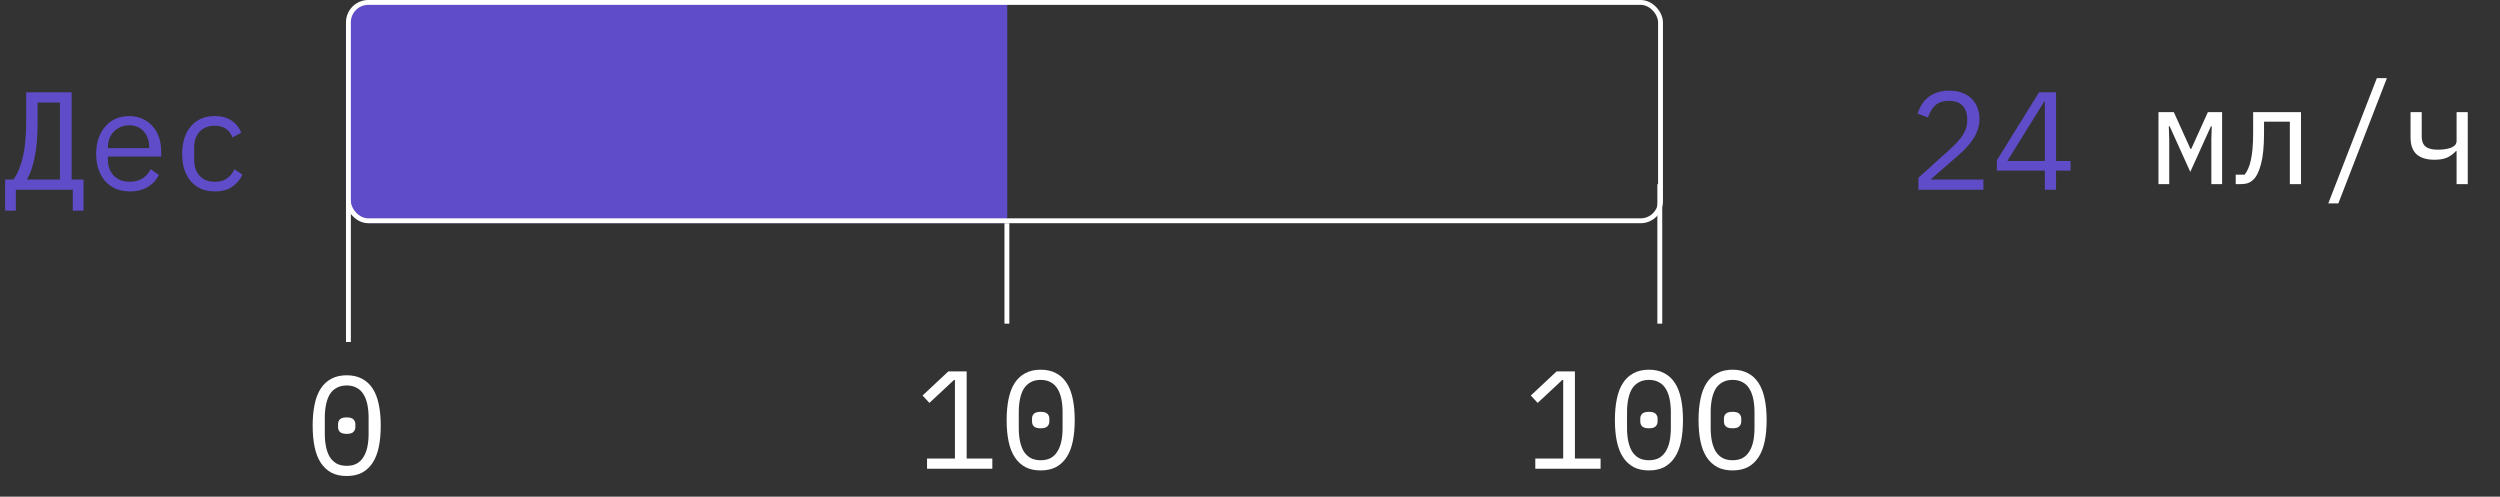 <svg width="448" height="89" viewBox="0 0 448 89" fill="none" xmlns="http://www.w3.org/2000/svg">
<rect x="0" y="0" width="448" height="89" fill="#333333" stroke="none"/>
<path d="M62 4.36C62 1.952 63.952 0 66.36 0H180.5V40H66.36C63.952 40 62 38.048 62 35.64V4.36Z" fill="#5F4CC8"/>
<rect x="62.436" y="0.436" width="235.128" height="39.128" rx="3.564" stroke="white" stroke-width="0.872"/>
<line x1="62.436" y1="36" x2="62.436" y2="61.288" stroke="white" stroke-width="0.872"/>
<line x1="180.436" y1="40" x2="180.436" y2="58" stroke="white" stroke-width="0.872"/>
<line x1="297.436" y1="33" x2="297.436" y2="58" stroke="white" stroke-width="0.872"/>
<path d="M62.129 85.3C61.062 85.3 60.146 85.1 59.379 84.7C58.612 84.283 57.979 83.692 57.479 82.925C56.979 82.158 56.612 81.217 56.379 80.1C56.146 78.983 56.029 77.708 56.029 76.275C56.029 74.858 56.146 73.592 56.379 72.475C56.612 71.342 56.979 70.392 57.479 69.625C57.979 68.858 58.612 68.275 59.379 67.875C60.146 67.458 61.062 67.25 62.129 67.25C63.196 67.25 64.112 67.458 64.879 67.875C65.646 68.275 66.279 68.858 66.779 69.625C67.279 70.392 67.646 71.342 67.879 72.475C68.112 73.592 68.229 74.858 68.229 76.275C68.229 77.708 68.112 78.983 67.879 80.1C67.646 81.217 67.279 82.158 66.779 82.925C66.279 83.692 65.646 84.283 64.879 84.7C64.112 85.1 63.196 85.3 62.129 85.3ZM62.129 83.475C62.829 83.475 63.429 83.342 63.929 83.075C64.429 82.792 64.829 82.4 65.129 81.9C65.446 81.4 65.679 80.8 65.829 80.1C65.979 79.383 66.054 78.583 66.054 77.7V74.85C66.054 73.983 65.979 73.192 65.829 72.475C65.679 71.758 65.446 71.15 65.129 70.65C64.829 70.15 64.429 69.767 63.929 69.5C63.429 69.217 62.829 69.075 62.129 69.075C61.429 69.075 60.829 69.217 60.329 69.5C59.829 69.767 59.421 70.15 59.104 70.65C58.804 71.15 58.579 71.758 58.429 72.475C58.279 73.192 58.204 73.983 58.204 74.85V77.7C58.204 78.583 58.279 79.383 58.429 80.1C58.579 80.8 58.804 81.4 59.104 81.9C59.421 82.4 59.829 82.792 60.329 83.075C60.829 83.342 61.429 83.475 62.129 83.475ZM62.129 77.75C61.546 77.75 61.137 77.633 60.904 77.4C60.687 77.167 60.579 76.883 60.579 76.55V76C60.579 75.667 60.687 75.383 60.904 75.15C61.137 74.917 61.546 74.8 62.129 74.8C62.712 74.8 63.112 74.917 63.329 75.15C63.562 75.383 63.679 75.667 63.679 76V76.55C63.679 76.883 63.562 77.167 63.329 77.4C63.112 77.633 62.712 77.75 62.129 77.75Z" fill="white"/>
<path d="M166.125 84V82.175H171.125V68.1H170.95L166.55 72.2L165.325 70.875L169.95 66.55H173.225V82.175H177.825V84H166.125ZM186.49 84.3C185.424 84.3 184.507 84.1 183.74 83.7C182.974 83.283 182.34 82.692 181.84 81.925C181.34 81.158 180.974 80.217 180.74 79.1C180.507 77.983 180.39 76.708 180.39 75.275C180.39 73.858 180.507 72.592 180.74 71.475C180.974 70.342 181.34 69.392 181.84 68.625C182.34 67.858 182.974 67.275 183.74 66.875C184.507 66.458 185.424 66.25 186.49 66.25C187.557 66.25 188.474 66.458 189.24 66.875C190.007 67.275 190.64 67.858 191.14 68.625C191.64 69.392 192.007 70.342 192.24 71.475C192.474 72.592 192.59 73.858 192.59 75.275C192.59 76.708 192.474 77.983 192.24 79.1C192.007 80.217 191.64 81.158 191.14 81.925C190.64 82.692 190.007 83.283 189.24 83.7C188.474 84.1 187.557 84.3 186.49 84.3ZM186.49 82.475C187.19 82.475 187.79 82.342 188.29 82.075C188.79 81.792 189.19 81.4 189.49 80.9C189.807 80.4 190.04 79.8 190.19 79.1C190.34 78.383 190.415 77.583 190.415 76.7V73.85C190.415 72.983 190.34 72.192 190.19 71.475C190.04 70.758 189.807 70.15 189.49 69.65C189.19 69.15 188.79 68.767 188.29 68.5C187.79 68.217 187.19 68.075 186.49 68.075C185.79 68.075 185.19 68.217 184.69 68.5C184.19 68.767 183.782 69.15 183.465 69.65C183.165 70.15 182.94 70.758 182.79 71.475C182.64 72.192 182.565 72.983 182.565 73.85V76.7C182.565 77.583 182.64 78.383 182.79 79.1C182.94 79.8 183.165 80.4 183.465 80.9C183.782 81.4 184.19 81.792 184.69 82.075C185.19 82.342 185.79 82.475 186.49 82.475ZM186.49 76.75C185.907 76.75 185.499 76.633 185.265 76.4C185.049 76.167 184.94 75.883 184.94 75.55V75C184.94 74.667 185.049 74.383 185.265 74.15C185.499 73.917 185.907 73.8 186.49 73.8C187.074 73.8 187.474 73.917 187.69 74.15C187.924 74.383 188.04 74.667 188.04 75V75.55C188.04 75.883 187.924 76.167 187.69 76.4C187.474 76.633 187.074 76.75 186.49 76.75Z" fill="white"/>
<path d="M386.8 20.1H389.55L392.525 26.675H392.675L395.65 20.1H398.2V33H396.275V24.925L396.35 22.625H396.2L392.5 30.8L388.8 22.625H388.65L388.725 24.925V33H386.8V20.1ZM400.64 31.3H402.24C402.49 30.983 402.707 30.608 402.89 30.175C403.09 29.742 403.249 29.225 403.365 28.625C403.499 28.025 403.599 27.333 403.665 26.55C403.732 25.75 403.765 24.825 403.765 23.775V20.1H412.34V33H410.34V21.8H405.715V23.825C405.715 26.158 405.54 27.992 405.19 29.325C404.857 30.642 404.407 31.583 403.84 32.15C403.524 32.467 403.174 32.692 402.79 32.825C402.407 32.942 401.949 33 401.415 33H400.64V31.3ZM417.23 36.45L425.93 14H427.73L419.03 36.45H417.23ZM440.221 27.075H440.096C439.629 27.592 439.096 27.983 438.496 28.25C437.912 28.5 437.162 28.625 436.246 28.625C434.846 28.625 433.779 28.3 433.046 27.65C432.329 26.983 431.971 25.983 431.971 24.65V20.1H433.971V24.475C433.971 25.275 434.196 25.867 434.646 26.25C435.096 26.633 435.829 26.825 436.846 26.825C437.846 26.825 438.654 26.7 439.271 26.45C439.904 26.183 440.221 25.783 440.221 25.25V20.1H442.221V33H440.221V27.075Z" fill="white"/>
<path d="M275.125 84V82.175H280.125V68.1H279.95L275.55 72.2L274.325 70.875L278.95 66.55H282.225V82.175H286.825V84H275.125ZM295.49 84.3C294.424 84.3 293.507 84.1 292.74 83.7C291.974 83.283 291.34 82.692 290.84 81.925C290.34 81.158 289.974 80.217 289.74 79.1C289.507 77.983 289.39 76.708 289.39 75.275C289.39 73.858 289.507 72.592 289.74 71.475C289.974 70.342 290.34 69.392 290.84 68.625C291.34 67.858 291.974 67.275 292.74 66.875C293.507 66.458 294.424 66.25 295.49 66.25C296.557 66.25 297.474 66.458 298.24 66.875C299.007 67.275 299.64 67.858 300.14 68.625C300.64 69.392 301.007 70.342 301.24 71.475C301.474 72.592 301.59 73.858 301.59 75.275C301.59 76.708 301.474 77.983 301.24 79.1C301.007 80.217 300.64 81.158 300.14 81.925C299.64 82.692 299.007 83.283 298.24 83.7C297.474 84.1 296.557 84.3 295.49 84.3ZM295.49 82.475C296.19 82.475 296.79 82.342 297.29 82.075C297.79 81.792 298.19 81.4 298.49 80.9C298.807 80.4 299.04 79.8 299.19 79.1C299.34 78.383 299.415 77.583 299.415 76.7V73.85C299.415 72.983 299.34 72.192 299.19 71.475C299.04 70.758 298.807 70.15 298.49 69.65C298.19 69.15 297.79 68.767 297.29 68.5C296.79 68.217 296.19 68.075 295.49 68.075C294.79 68.075 294.19 68.217 293.69 68.5C293.19 68.767 292.782 69.15 292.465 69.65C292.165 70.15 291.94 70.758 291.79 71.475C291.64 72.192 291.565 72.983 291.565 73.85V76.7C291.565 77.583 291.64 78.383 291.79 79.1C291.94 79.8 292.165 80.4 292.465 80.9C292.782 81.4 293.19 81.792 293.69 82.075C294.19 82.342 294.79 82.475 295.49 82.475ZM295.49 76.75C294.907 76.75 294.499 76.633 294.265 76.4C294.049 76.167 293.94 75.883 293.94 75.55V75C293.94 74.667 294.049 74.383 294.265 74.15C294.499 73.917 294.907 73.8 295.49 73.8C296.074 73.8 296.474 73.917 296.69 74.15C296.924 74.383 297.04 74.667 297.04 75V75.55C297.04 75.883 296.924 76.167 296.69 76.4C296.474 76.633 296.074 76.75 295.49 76.75ZM310.48 84.3C309.414 84.3 308.497 84.1 307.73 83.7C306.964 83.283 306.33 82.692 305.83 81.925C305.33 81.158 304.964 80.217 304.73 79.1C304.497 77.983 304.38 76.708 304.38 75.275C304.38 73.858 304.497 72.592 304.73 71.475C304.964 70.342 305.33 69.392 305.83 68.625C306.33 67.858 306.964 67.275 307.73 66.875C308.497 66.458 309.414 66.25 310.48 66.25C311.547 66.25 312.464 66.458 313.23 66.875C313.997 67.275 314.63 67.858 315.13 68.625C315.63 69.392 315.997 70.342 316.23 71.475C316.464 72.592 316.58 73.858 316.58 75.275C316.58 76.708 316.464 77.983 316.23 79.1C315.997 80.217 315.63 81.158 315.13 81.925C314.63 82.692 313.997 83.283 313.23 83.7C312.464 84.1 311.547 84.3 310.48 84.3ZM310.48 82.475C311.18 82.475 311.78 82.342 312.28 82.075C312.78 81.792 313.18 81.4 313.48 80.9C313.797 80.4 314.03 79.8 314.18 79.1C314.33 78.383 314.405 77.583 314.405 76.7V73.85C314.405 72.983 314.33 72.192 314.18 71.475C314.03 70.758 313.797 70.15 313.48 69.65C313.18 69.15 312.78 68.767 312.28 68.5C311.78 68.217 311.18 68.075 310.48 68.075C309.78 68.075 309.18 68.217 308.68 68.5C308.18 68.767 307.772 69.15 307.455 69.65C307.155 70.15 306.93 70.758 306.78 71.475C306.63 72.192 306.555 72.983 306.555 73.85V76.7C306.555 77.583 306.63 78.383 306.78 79.1C306.93 79.8 307.155 80.4 307.455 80.9C307.772 81.4 308.18 81.792 308.68 82.075C309.18 82.342 309.78 82.475 310.48 82.475ZM310.48 76.75C309.897 76.75 309.489 76.633 309.255 76.4C309.039 76.167 308.93 75.883 308.93 75.55V75C308.93 74.667 309.039 74.383 309.255 74.15C309.489 73.917 309.897 73.8 310.48 73.8C311.064 73.8 311.464 73.917 311.68 74.15C311.914 74.383 312.03 74.667 312.03 75V75.55C312.03 75.883 311.914 76.167 311.68 76.4C311.464 76.633 311.064 76.75 310.48 76.75Z" fill="white"/>
<path d="M0.915 32.175H2.415C3.165 31.108 3.732 29.742 4.115 28.075C4.499 26.392 4.69 24.258 4.69 21.675L4.69 16.55H12.84L12.84 32.175H14.965V37.75H13.04V34H2.84V37.75H0.915L0.915 32.175ZM10.74 18.375H6.74L6.74 21.825C6.74 24.475 6.557 26.633 6.19 28.3C5.84 29.967 5.382 31.258 4.815 32.175H10.74L10.74 18.375ZM23.281 34.3C22.347 34.3 21.506 34.142 20.756 33.825C20.022 33.508 19.389 33.058 18.856 32.475C18.339 31.875 17.939 31.167 17.656 30.35C17.372 29.517 17.231 28.592 17.231 27.575C17.231 26.542 17.372 25.608 17.656 24.775C17.956 23.942 18.364 23.233 18.881 22.65C19.397 22.05 20.014 21.592 20.731 21.275C21.464 20.958 22.272 20.8 23.156 20.8C24.022 20.8 24.806 20.958 25.506 21.275C26.222 21.592 26.831 22.033 27.331 22.6C27.831 23.15 28.214 23.808 28.481 24.575C28.747 25.342 28.881 26.183 28.881 27.1V28.05H19.331V28.65C19.331 29.217 19.422 29.742 19.606 30.225C19.789 30.708 20.047 31.125 20.381 31.475C20.731 31.825 21.147 32.1 21.631 32.3C22.131 32.483 22.681 32.575 23.281 32.575C24.147 32.575 24.897 32.375 25.531 31.975C26.164 31.575 26.647 31.025 26.981 30.325L28.456 31.325C28.072 32.192 27.431 32.908 26.531 33.475C25.647 34.025 24.564 34.3 23.281 34.3ZM23.156 22.45C22.606 22.45 22.097 22.55 21.631 22.75C21.164 22.95 20.756 23.225 20.406 23.575C20.072 23.925 19.806 24.342 19.606 24.825C19.422 25.292 19.331 25.808 19.331 26.375V26.55H26.731V26.275C26.731 25.708 26.639 25.192 26.456 24.725C26.289 24.258 26.047 23.858 25.731 23.525C25.431 23.175 25.056 22.908 24.606 22.725C24.172 22.542 23.689 22.45 23.156 22.45ZM38.496 34.3C37.563 34.3 36.729 34.142 35.996 33.825C35.279 33.492 34.671 33.033 34.171 32.45C33.671 31.867 33.288 31.158 33.021 30.325C32.771 29.492 32.646 28.567 32.646 27.55C32.646 26.533 32.779 25.608 33.046 24.775C33.313 23.942 33.696 23.233 34.196 22.65C34.696 22.05 35.304 21.592 36.021 21.275C36.738 20.958 37.554 20.8 38.471 20.8C39.721 20.8 40.738 21.075 41.521 21.625C42.304 22.175 42.879 22.892 43.246 23.775L41.646 24.625C41.413 23.958 41.021 23.442 40.471 23.075C39.938 22.708 39.271 22.525 38.471 22.525C37.888 22.525 37.363 22.625 36.896 22.825C36.446 23.008 36.063 23.275 35.746 23.625C35.429 23.975 35.188 24.392 35.021 24.875C34.871 25.358 34.796 25.883 34.796 26.45V28.65C34.796 29.217 34.871 29.742 35.021 30.225C35.188 30.708 35.429 31.125 35.746 31.475C36.063 31.825 36.454 32.1 36.921 32.3C37.388 32.483 37.921 32.575 38.521 32.575C39.388 32.575 40.104 32.375 40.671 31.975C41.238 31.575 41.688 31.025 42.021 30.325L43.446 31.3C43.063 32.167 42.463 32.883 41.646 33.45C40.846 34.017 39.796 34.3 38.496 34.3Z" fill="#5F4CC8"/>
<path d="M355.425 34H343.775V31.85L349.6 26.6C350.45 25.833 351.15 25.05 351.7 24.25C352.25 23.433 352.525 22.575 352.525 21.675V21.375C352.525 20.325 352.25 19.517 351.7 18.95C351.15 18.367 350.333 18.075 349.25 18.075C348.183 18.075 347.358 18.35 346.775 18.9C346.208 19.433 345.783 20.15 345.5 21.05L343.625 20.35C343.792 19.833 344.017 19.333 344.3 18.85C344.6 18.35 344.975 17.908 345.425 17.525C345.875 17.142 346.417 16.833 347.05 16.6C347.7 16.367 348.45 16.25 349.3 16.25C350.167 16.25 350.933 16.375 351.6 16.625C352.283 16.875 352.85 17.225 353.3 17.675C353.767 18.125 354.117 18.658 354.35 19.275C354.6 19.892 354.725 20.567 354.725 21.3C354.725 21.967 354.625 22.592 354.425 23.175C354.242 23.758 353.975 24.317 353.625 24.85C353.292 25.383 352.883 25.908 352.4 26.425C351.933 26.925 351.408 27.425 350.825 27.925L345.95 32.175H355.425V34ZM366.44 34V30.575H357.84V28.725L365.39 16.55H368.44V28.85H371.04V30.575H368.44V34H366.44ZM359.715 28.85H366.44V18.175H366.34L359.715 28.85Z" fill="#5F4CC8"/>
</svg>
